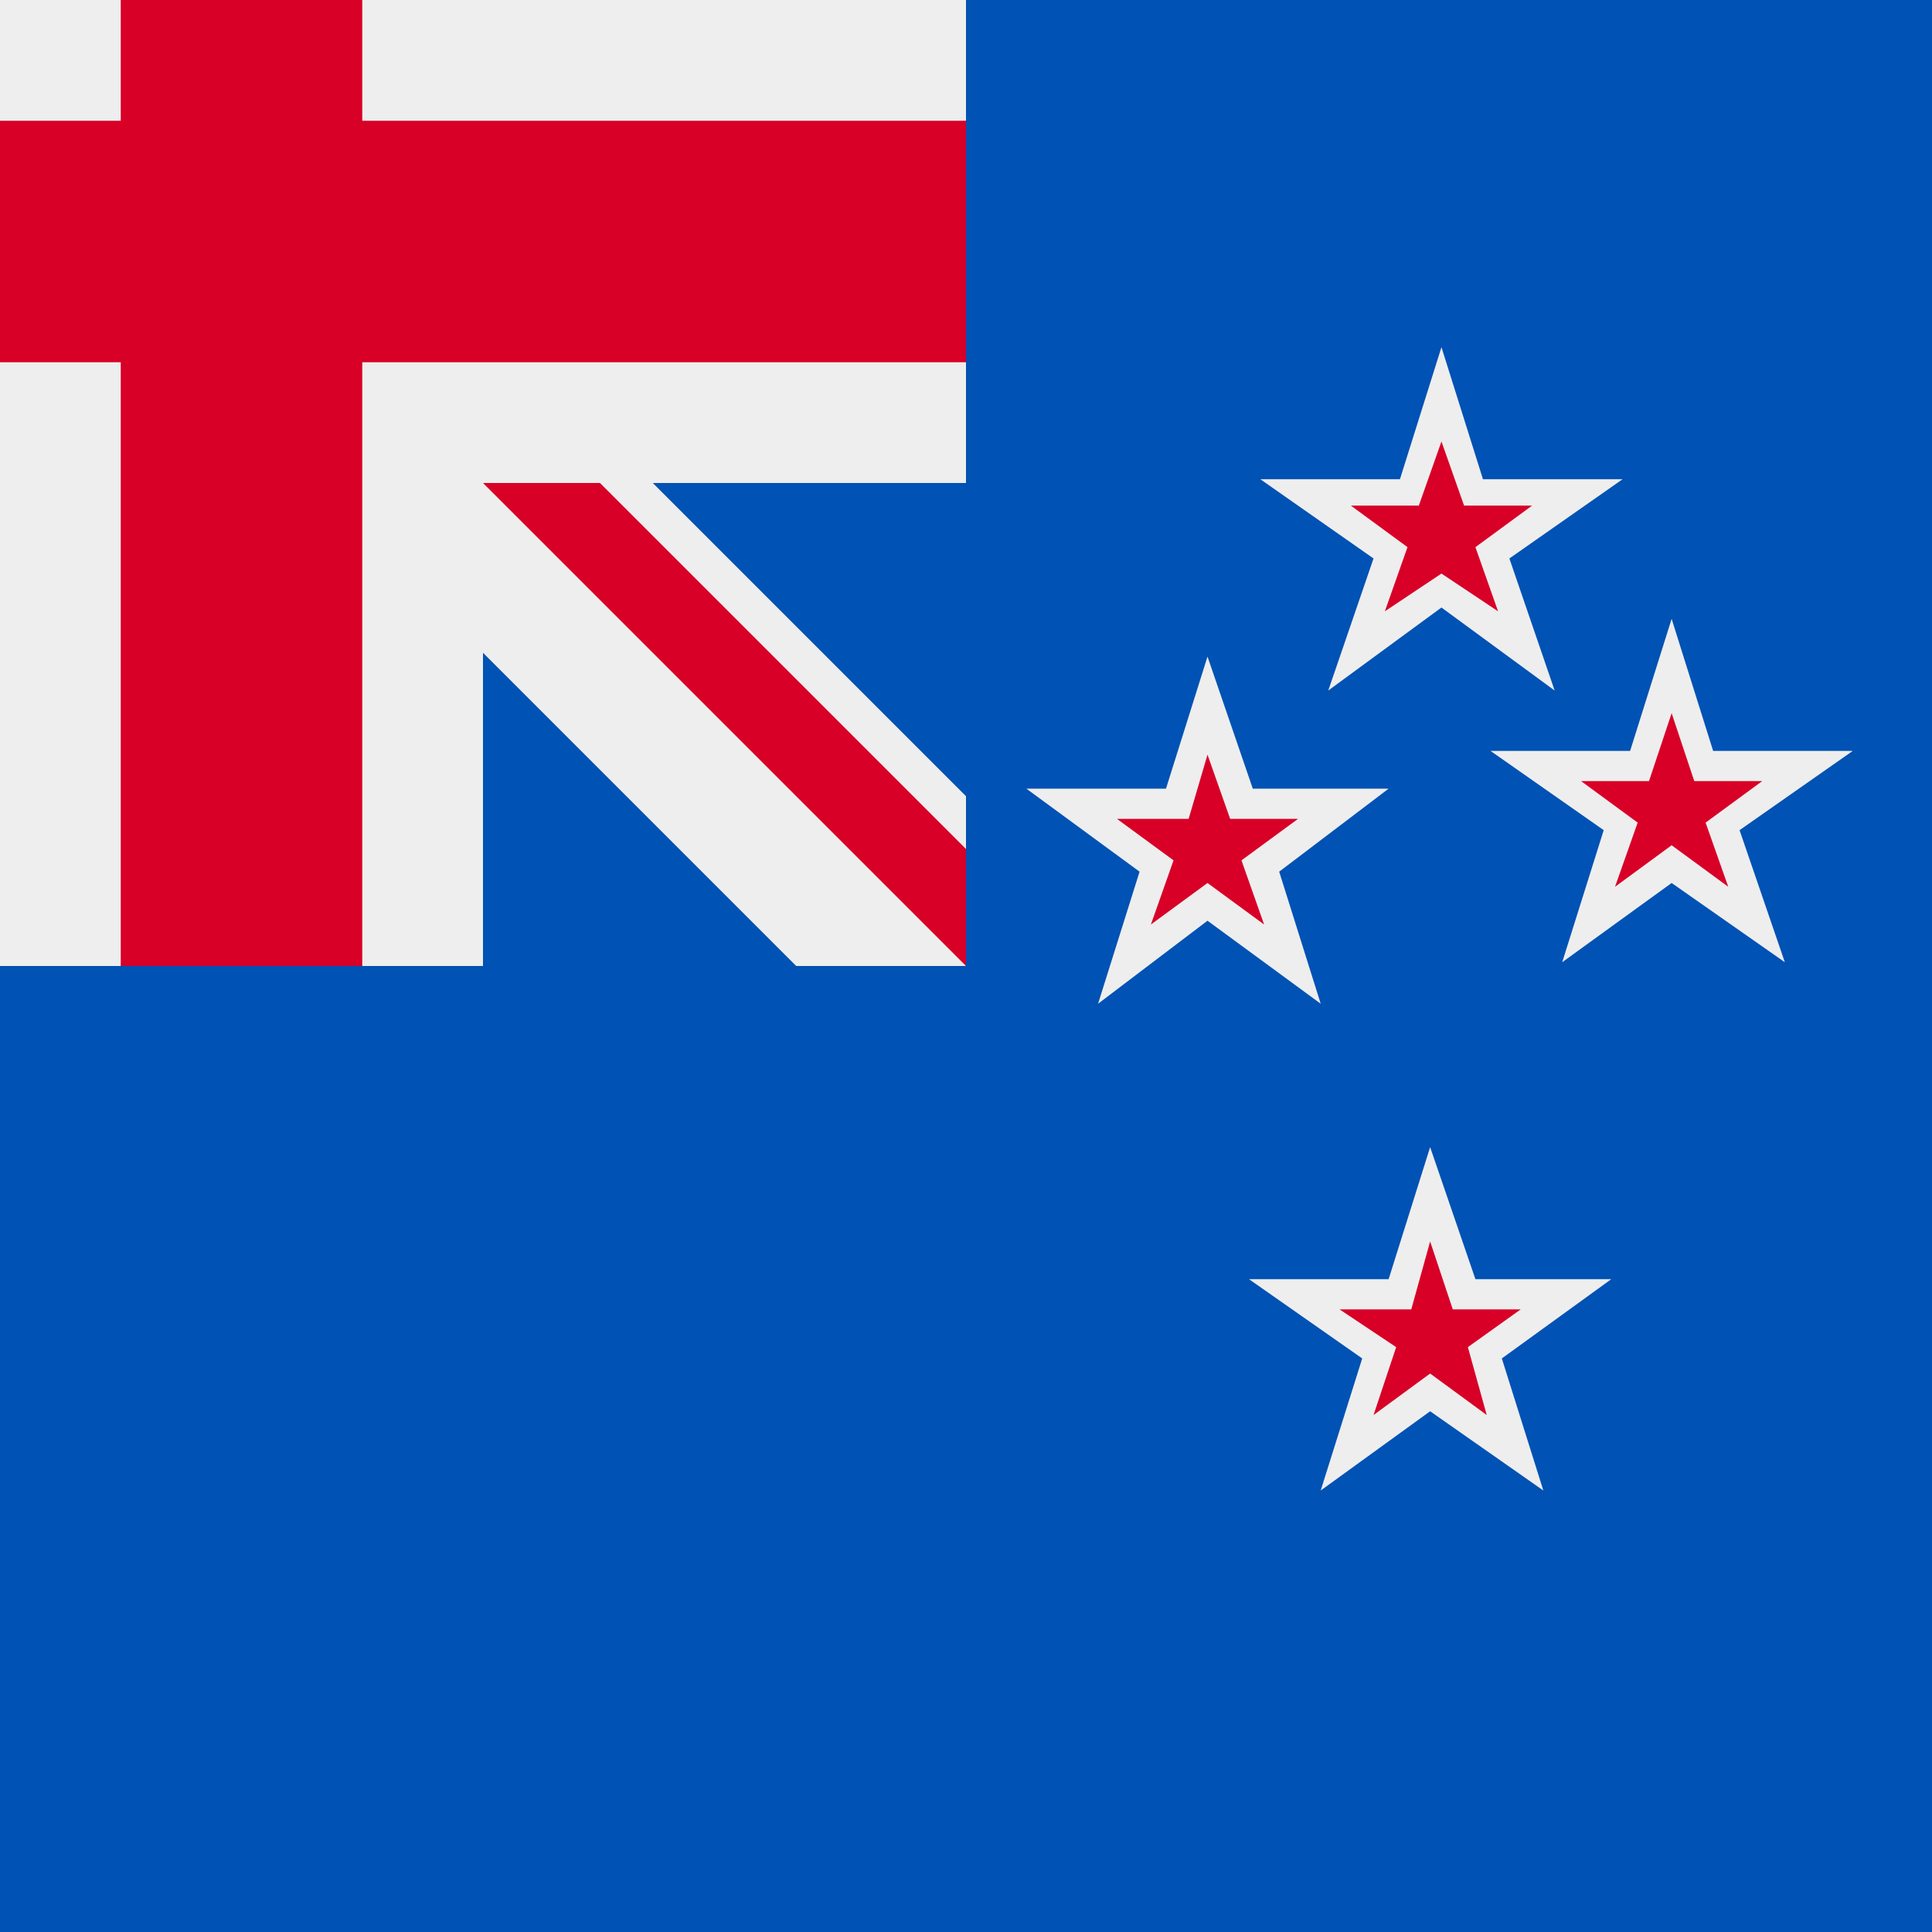 <svg xmlns="http://www.w3.org/2000/svg" width="3em" height="3em" viewBox="0 0 512 512"><rect x="0" y="0" width="512" height="512" fill="#333333" stroke="none"/><mask id=""><circle cx="256" cy="256" r="256" fill="#fff"/></mask><g mask="url(#)"><path fill="#0052b4" d="M256 0h256v512H0V256Z"/><path fill="#eee" d="M0 0v32l32 32L0 96v160h32l32-32l32 32h32v-83l83 83h45l-8-16l8-15v-14l-83-83h83V96l-32-32l32-32V0H96L64 32L32 0Zm382 92l-11 35h-37l30 21l-12 35l30-22l30 22l-12-35l30-21h-37zm61 72l-11 35h-37l30 21l-11 35l29-21l30 21l-12-35l30-21h-37Zm-123 10l-11 35h-37l30 22l-11 35l29-22l30 22l-11-35l29-22h-36zm59 130l-11 35h-37l30 21l-11 35l29-21l30 21l-11-35l29-21h-36z"/><path fill="#d80027" d="M32 0v32H0v64h32v160h64V96h160V32H96V0Zm96 128l128 128v-31l-97-97zm251 201l-5 18h-19l15 10l-6 18l15-11l15 11l-5-18l14-10h-18Zm-59-129l-5 17h-19l15 11l-6 17l15-11l15 11l-6-17l15-11h-18zm123-11l-6 18h-18l15 11l-6 17l15-11l15 11l-6-17l15-11h-18zm-61-72l-6 17h-18l15 11l-6 17l15-10l15 10l-6-17l15-11h-18z"/></g></svg>